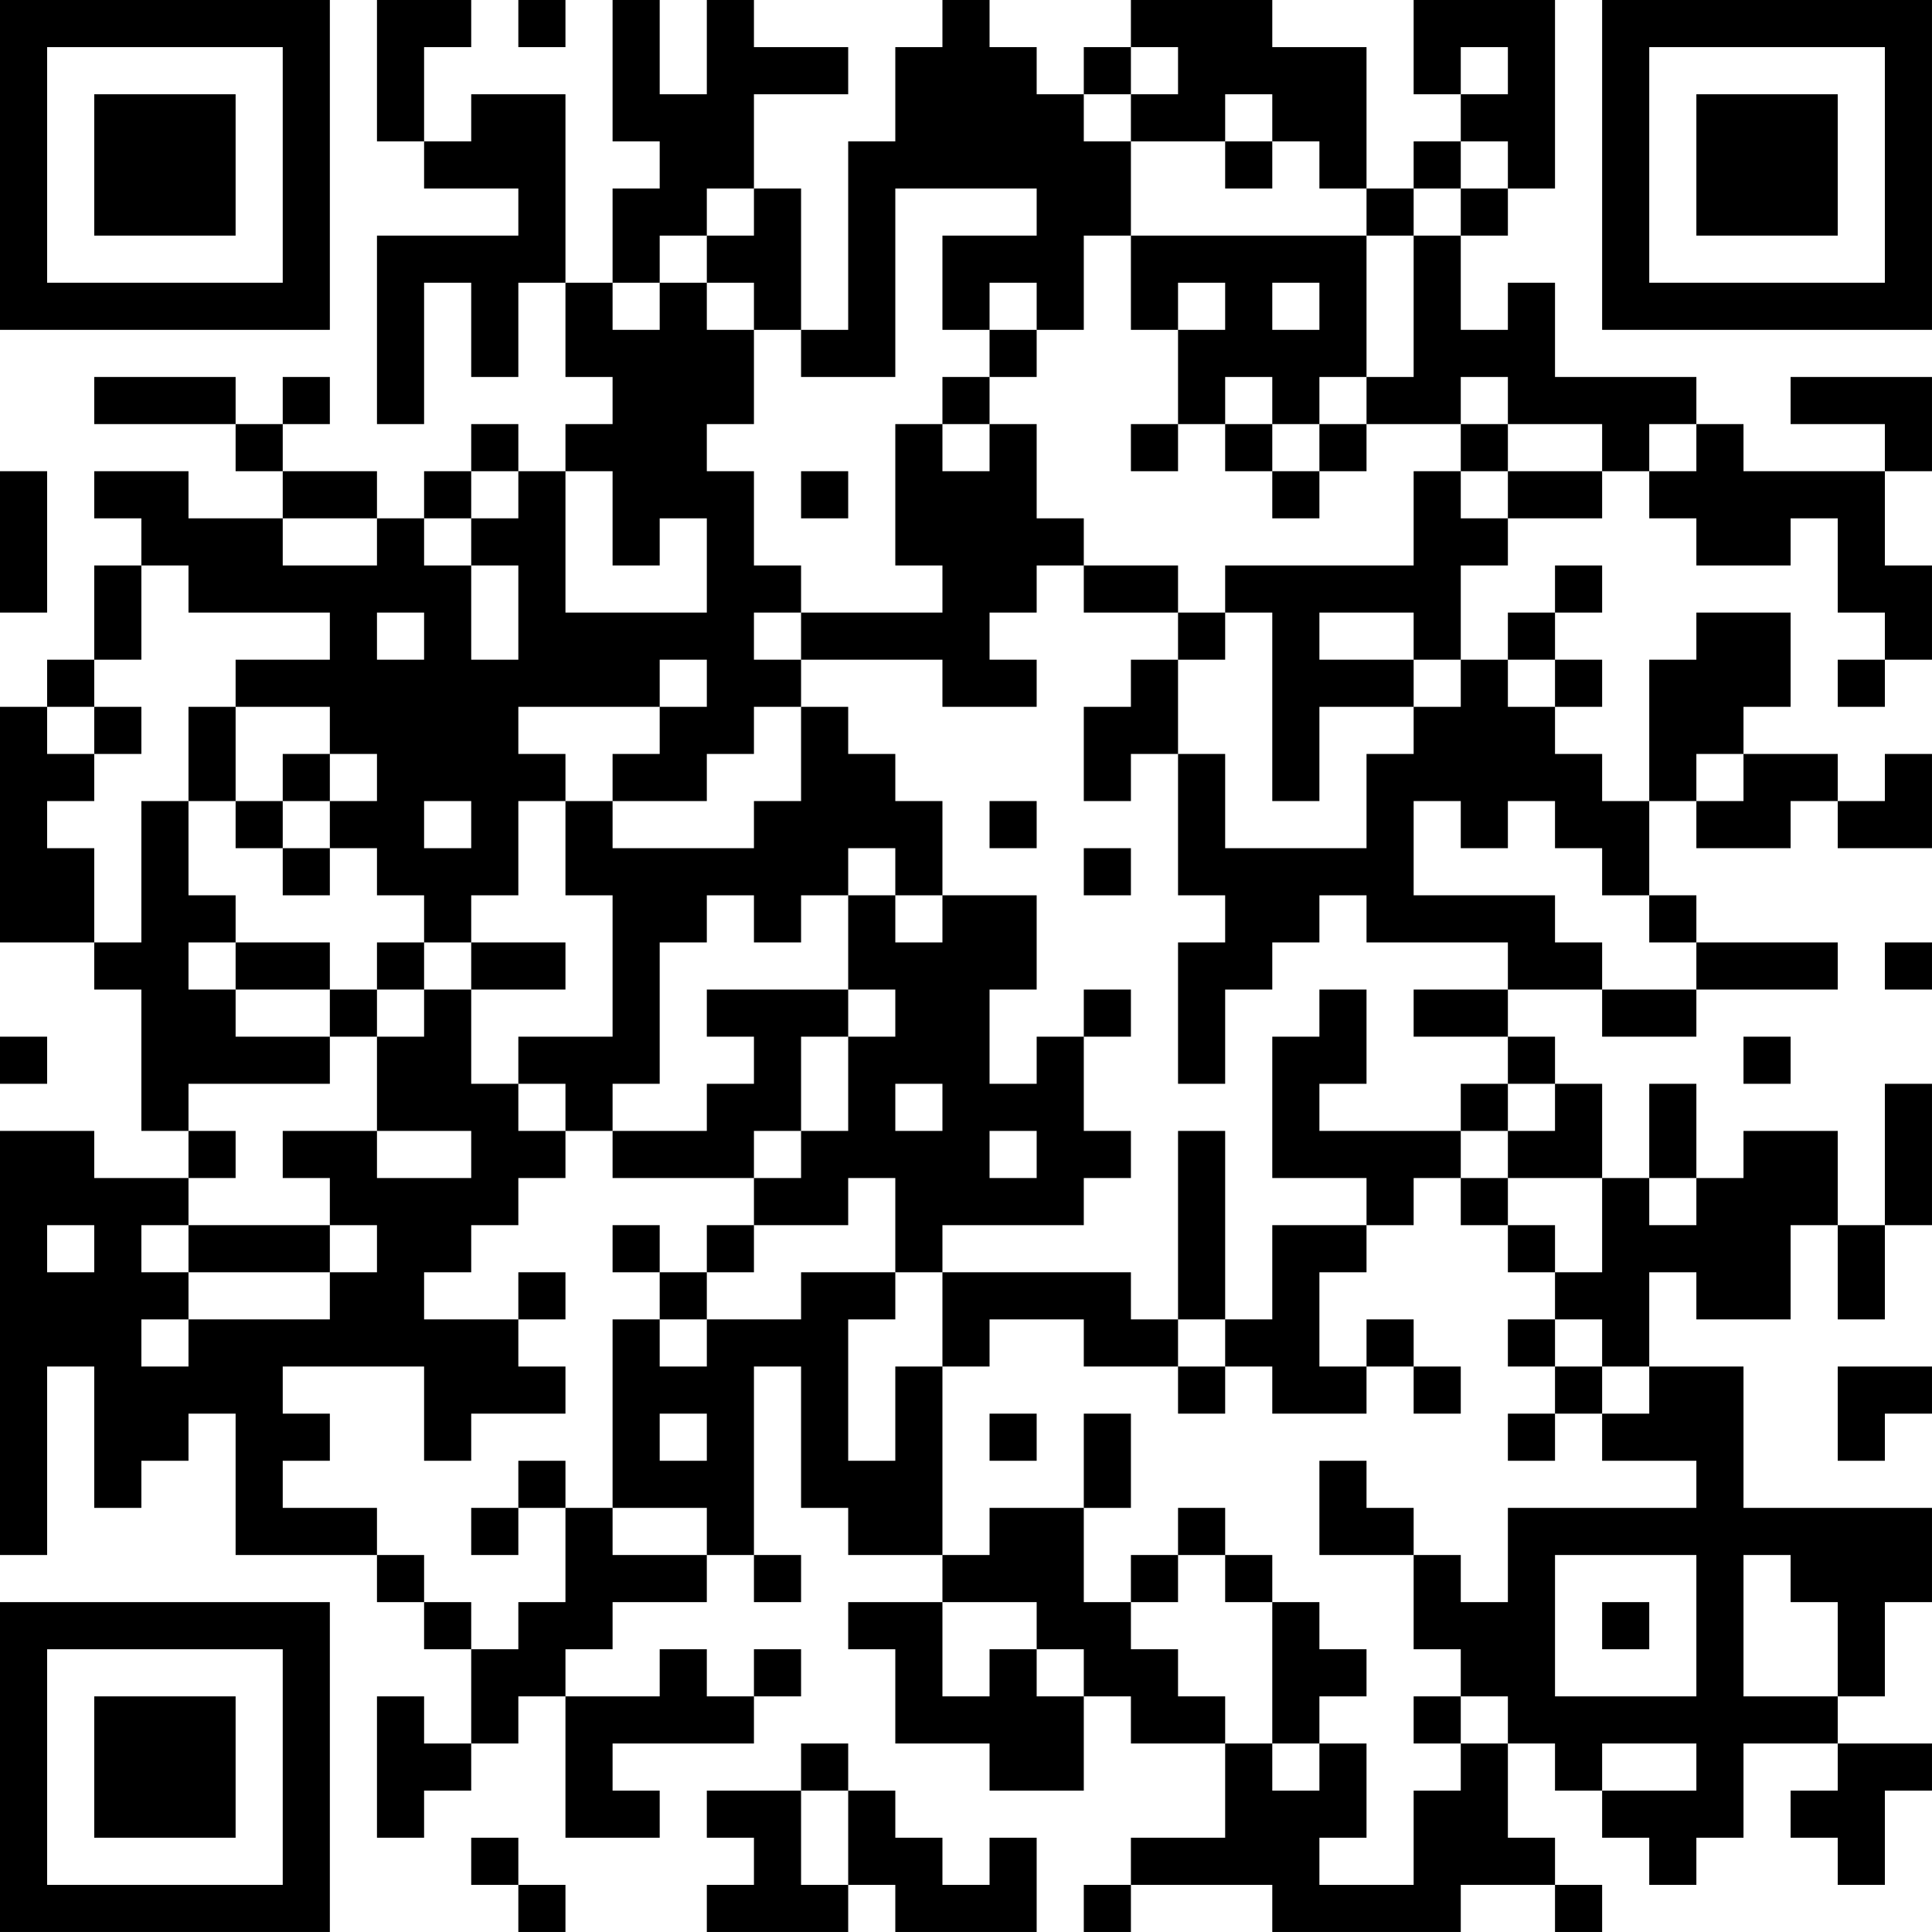 <?xml version="1.0" encoding="UTF-8"?>
<svg xmlns="http://www.w3.org/2000/svg" version="1.1" width="200" height="200" viewBox="0 0 200 200"><rect x="0" y="0" width="200" height="200" fill="#ffffff"/><g transform="scale(4.878)"><g transform="translate(0,0)"><path fill-rule="evenodd" d="M8 0L8 3L9 3L9 4L11 4L11 5L8 5L8 9L9 9L9 6L10 6L10 8L11 8L11 6L12 6L12 8L13 8L13 9L12 9L12 10L11 10L11 9L10 9L10 10L9 10L9 11L8 11L8 10L6 10L6 9L7 9L7 8L6 8L6 9L5 9L5 8L2 8L2 9L5 9L5 10L6 10L6 11L4 11L4 10L2 10L2 11L3 11L3 12L2 12L2 14L1 14L1 15L0 15L0 20L2 20L2 21L3 21L3 24L4 24L4 25L2 25L2 24L0 24L0 33L1 33L1 29L2 29L2 32L3 32L3 31L4 31L4 30L5 30L5 33L8 33L8 34L9 34L9 35L10 35L10 37L9 37L9 36L8 36L8 39L9 39L9 38L10 38L10 37L11 37L11 36L12 36L12 39L14 39L14 38L13 38L13 37L16 37L16 36L17 36L17 35L16 35L16 36L15 36L15 35L14 35L14 36L12 36L12 35L13 35L13 34L15 34L15 33L16 33L16 34L17 34L17 33L16 33L16 29L17 29L17 32L18 32L18 33L20 33L20 34L18 34L18 35L19 35L19 37L21 37L21 38L23 38L23 36L24 36L24 37L26 37L26 39L24 39L24 40L23 40L23 41L24 41L24 40L27 40L27 41L31 41L31 40L33 40L33 41L34 41L34 40L33 40L33 39L32 39L32 37L33 37L33 38L34 38L34 39L35 39L35 40L36 40L36 39L37 39L37 37L39 37L39 38L38 38L38 39L39 39L39 40L40 40L40 38L41 38L41 37L39 37L39 36L40 36L40 34L41 34L41 32L37 32L37 29L35 29L35 27L36 27L36 28L38 28L38 26L39 26L39 28L40 28L40 26L41 26L41 23L40 23L40 26L39 26L39 24L37 24L37 25L36 25L36 23L35 23L35 25L34 25L34 23L33 23L33 22L32 22L32 21L34 21L34 22L36 22L36 21L39 21L39 20L36 20L36 19L35 19L35 17L36 17L36 18L38 18L38 17L39 17L39 18L41 18L41 16L40 16L40 17L39 17L39 16L37 16L37 15L38 15L38 13L36 13L36 14L35 14L35 17L34 17L34 16L33 16L33 15L34 15L34 14L33 14L33 13L34 13L34 12L33 12L33 13L32 13L32 14L31 14L31 12L32 12L32 11L34 11L34 10L35 10L35 11L36 11L36 12L38 12L38 11L39 11L39 13L40 13L40 14L39 14L39 15L40 15L40 14L41 14L41 12L40 12L40 10L41 10L41 8L38 8L38 9L40 9L40 10L37 10L37 9L36 9L36 8L33 8L33 6L32 6L32 7L31 7L31 5L32 5L32 4L33 4L33 0L30 0L30 2L31 2L31 3L30 3L30 4L29 4L29 1L27 1L27 0L24 0L24 1L23 1L23 2L22 2L22 1L21 1L21 0L20 0L20 1L19 1L19 3L18 3L18 7L17 7L17 4L16 4L16 2L18 2L18 1L16 1L16 0L15 0L15 2L14 2L14 0L13 0L13 3L14 3L14 4L13 4L13 6L12 6L12 2L10 2L10 3L9 3L9 1L10 1L10 0ZM11 0L11 1L12 1L12 0ZM24 1L24 2L23 2L23 3L24 3L24 5L23 5L23 7L22 7L22 6L21 6L21 7L20 7L20 5L22 5L22 4L19 4L19 8L17 8L17 7L16 7L16 6L15 6L15 5L16 5L16 4L15 4L15 5L14 5L14 6L13 6L13 7L14 7L14 6L15 6L15 7L16 7L16 9L15 9L15 10L16 10L16 12L17 12L17 13L16 13L16 14L17 14L17 15L16 15L16 16L15 16L15 17L13 17L13 16L14 16L14 15L15 15L15 14L14 14L14 15L11 15L11 16L12 16L12 17L11 17L11 19L10 19L10 20L9 20L9 19L8 19L8 18L7 18L7 17L8 17L8 16L7 16L7 15L5 15L5 14L7 14L7 13L4 13L4 12L3 12L3 14L2 14L2 15L1 15L1 16L2 16L2 17L1 17L1 18L2 18L2 20L3 20L3 17L4 17L4 19L5 19L5 20L4 20L4 21L5 21L5 22L7 22L7 23L4 23L4 24L5 24L5 25L4 25L4 26L3 26L3 27L4 27L4 28L3 28L3 29L4 29L4 28L7 28L7 27L8 27L8 26L7 26L7 25L6 25L6 24L8 24L8 25L10 25L10 24L8 24L8 22L9 22L9 21L10 21L10 23L11 23L11 24L12 24L12 25L11 25L11 26L10 26L10 27L9 27L9 28L11 28L11 29L12 29L12 30L10 30L10 31L9 31L9 29L6 29L6 30L7 30L7 31L6 31L6 32L8 32L8 33L9 33L9 34L10 34L10 35L11 35L11 34L12 34L12 32L13 32L13 33L15 33L15 32L13 32L13 28L14 28L14 29L15 29L15 28L17 28L17 27L19 27L19 28L18 28L18 31L19 31L19 29L20 29L20 33L21 33L21 32L23 32L23 34L24 34L24 35L25 35L25 36L26 36L26 37L27 37L27 38L28 38L28 37L29 37L29 39L28 39L28 40L30 40L30 38L31 38L31 37L32 37L32 36L31 36L31 35L30 35L30 33L31 33L31 34L32 34L32 32L36 32L36 31L34 31L34 30L35 30L35 29L34 29L34 28L33 28L33 27L34 27L34 25L32 25L32 24L33 24L33 23L32 23L32 22L30 22L30 21L32 21L32 20L29 20L29 19L28 19L28 20L27 20L27 21L26 21L26 23L25 23L25 20L26 20L26 19L25 19L25 16L26 16L26 18L29 18L29 16L30 16L30 15L31 15L31 14L30 14L30 13L28 13L28 14L30 14L30 15L28 15L28 17L27 17L27 13L26 13L26 12L30 12L30 10L31 10L31 11L32 11L32 10L34 10L34 9L32 9L32 8L31 8L31 9L29 9L29 8L30 8L30 5L31 5L31 4L32 4L32 3L31 3L31 4L30 4L30 5L29 5L29 4L28 4L28 3L27 3L27 2L26 2L26 3L24 3L24 2L25 2L25 1ZM31 1L31 2L32 2L32 1ZM26 3L26 4L27 4L27 3ZM24 5L24 7L25 7L25 9L24 9L24 10L25 10L25 9L26 9L26 10L27 10L27 11L28 11L28 10L29 10L29 9L28 9L28 8L29 8L29 5ZM25 6L25 7L26 7L26 6ZM27 6L27 7L28 7L28 6ZM21 7L21 8L20 8L20 9L19 9L19 12L20 12L20 13L17 13L17 14L20 14L20 15L22 15L22 14L21 14L21 13L22 13L22 12L23 12L23 13L25 13L25 14L24 14L24 15L23 15L23 17L24 17L24 16L25 16L25 14L26 14L26 13L25 13L25 12L23 12L23 11L22 11L22 9L21 9L21 8L22 8L22 7ZM26 8L26 9L27 9L27 10L28 10L28 9L27 9L27 8ZM20 9L20 10L21 10L21 9ZM31 9L31 10L32 10L32 9ZM35 9L35 10L36 10L36 9ZM0 10L0 13L1 13L1 10ZM10 10L10 11L9 11L9 12L10 12L10 14L11 14L11 12L10 12L10 11L11 11L11 10ZM12 10L12 13L15 13L15 11L14 11L14 12L13 12L13 10ZM17 10L17 11L18 11L18 10ZM6 11L6 12L8 12L8 11ZM8 13L8 14L9 14L9 13ZM32 14L32 15L33 15L33 14ZM2 15L2 16L3 16L3 15ZM4 15L4 17L5 17L5 18L6 18L6 19L7 19L7 18L6 18L6 17L7 17L7 16L6 16L6 17L5 17L5 15ZM17 15L17 17L16 17L16 18L13 18L13 17L12 17L12 19L13 19L13 22L11 22L11 23L12 23L12 24L13 24L13 25L16 25L16 26L15 26L15 27L14 27L14 26L13 26L13 27L14 27L14 28L15 28L15 27L16 27L16 26L18 26L18 25L19 25L19 27L20 27L20 29L21 29L21 28L23 28L23 29L25 29L25 30L26 30L26 29L27 29L27 30L29 30L29 29L30 29L30 30L31 30L31 29L30 29L30 28L29 28L29 29L28 29L28 27L29 27L29 26L30 26L30 25L31 25L31 26L32 26L32 27L33 27L33 26L32 26L32 25L31 25L31 24L32 24L32 23L31 23L31 24L28 24L28 23L29 23L29 21L28 21L28 22L27 22L27 25L29 25L29 26L27 26L27 28L26 28L26 24L25 24L25 28L24 28L24 27L20 27L20 26L23 26L23 25L24 25L24 24L23 24L23 22L24 22L24 21L23 21L23 22L22 22L22 23L21 23L21 21L22 21L22 19L20 19L20 17L19 17L19 16L18 16L18 15ZM36 16L36 17L37 17L37 16ZM9 17L9 18L10 18L10 17ZM21 17L21 18L22 18L22 17ZM30 17L30 19L33 19L33 20L34 20L34 21L36 21L36 20L35 20L35 19L34 19L34 18L33 18L33 17L32 17L32 18L31 18L31 17ZM18 18L18 19L17 19L17 20L16 20L16 19L15 19L15 20L14 20L14 23L13 23L13 24L15 24L15 23L16 23L16 22L15 22L15 21L18 21L18 22L17 22L17 24L16 24L16 25L17 25L17 24L18 24L18 22L19 22L19 21L18 21L18 19L19 19L19 20L20 20L20 19L19 19L19 18ZM23 18L23 19L24 19L24 18ZM5 20L5 21L7 21L7 22L8 22L8 21L9 21L9 20L8 20L8 21L7 21L7 20ZM10 20L10 21L12 21L12 20ZM40 20L40 21L41 21L41 20ZM0 22L0 23L1 23L1 22ZM37 22L37 23L38 23L38 22ZM19 23L19 24L20 24L20 23ZM21 24L21 25L22 25L22 24ZM35 25L35 26L36 26L36 25ZM1 26L1 27L2 27L2 26ZM4 26L4 27L7 27L7 26ZM11 27L11 28L12 28L12 27ZM25 28L25 29L26 29L26 28ZM32 28L32 29L33 29L33 30L32 30L32 31L33 31L33 30L34 30L34 29L33 29L33 28ZM39 29L39 31L40 31L40 30L41 30L41 29ZM14 30L14 31L15 31L15 30ZM21 30L21 31L22 31L22 30ZM23 30L23 32L24 32L24 30ZM11 31L11 32L10 32L10 33L11 33L11 32L12 32L12 31ZM28 31L28 33L30 33L30 32L29 32L29 31ZM25 32L25 33L24 33L24 34L25 34L25 33L26 33L26 34L27 34L27 37L28 37L28 36L29 36L29 35L28 35L28 34L27 34L27 33L26 33L26 32ZM33 33L33 36L36 36L36 33ZM37 33L37 36L39 36L39 34L38 34L38 33ZM20 34L20 36L21 36L21 35L22 35L22 36L23 36L23 35L22 35L22 34ZM34 34L34 35L35 35L35 34ZM30 36L30 37L31 37L31 36ZM17 37L17 38L15 38L15 39L16 39L16 40L15 40L15 41L18 41L18 40L19 40L19 41L22 41L22 39L21 39L21 40L20 40L20 39L19 39L19 38L18 38L18 37ZM34 37L34 38L36 38L36 37ZM17 38L17 40L18 40L18 38ZM10 39L10 40L11 40L11 41L12 41L12 40L11 40L11 39ZM0 0L0 7L7 7L7 0ZM1 1L1 6L6 6L6 1ZM2 2L2 5L5 5L5 2ZM34 0L34 7L41 7L41 0ZM35 1L35 6L40 6L40 1ZM36 2L36 5L39 5L39 2ZM0 34L0 41L7 41L7 34ZM1 35L1 40L6 40L6 35ZM2 36L2 39L5 39L5 36Z" fill="#000000"/></g></g></svg>
